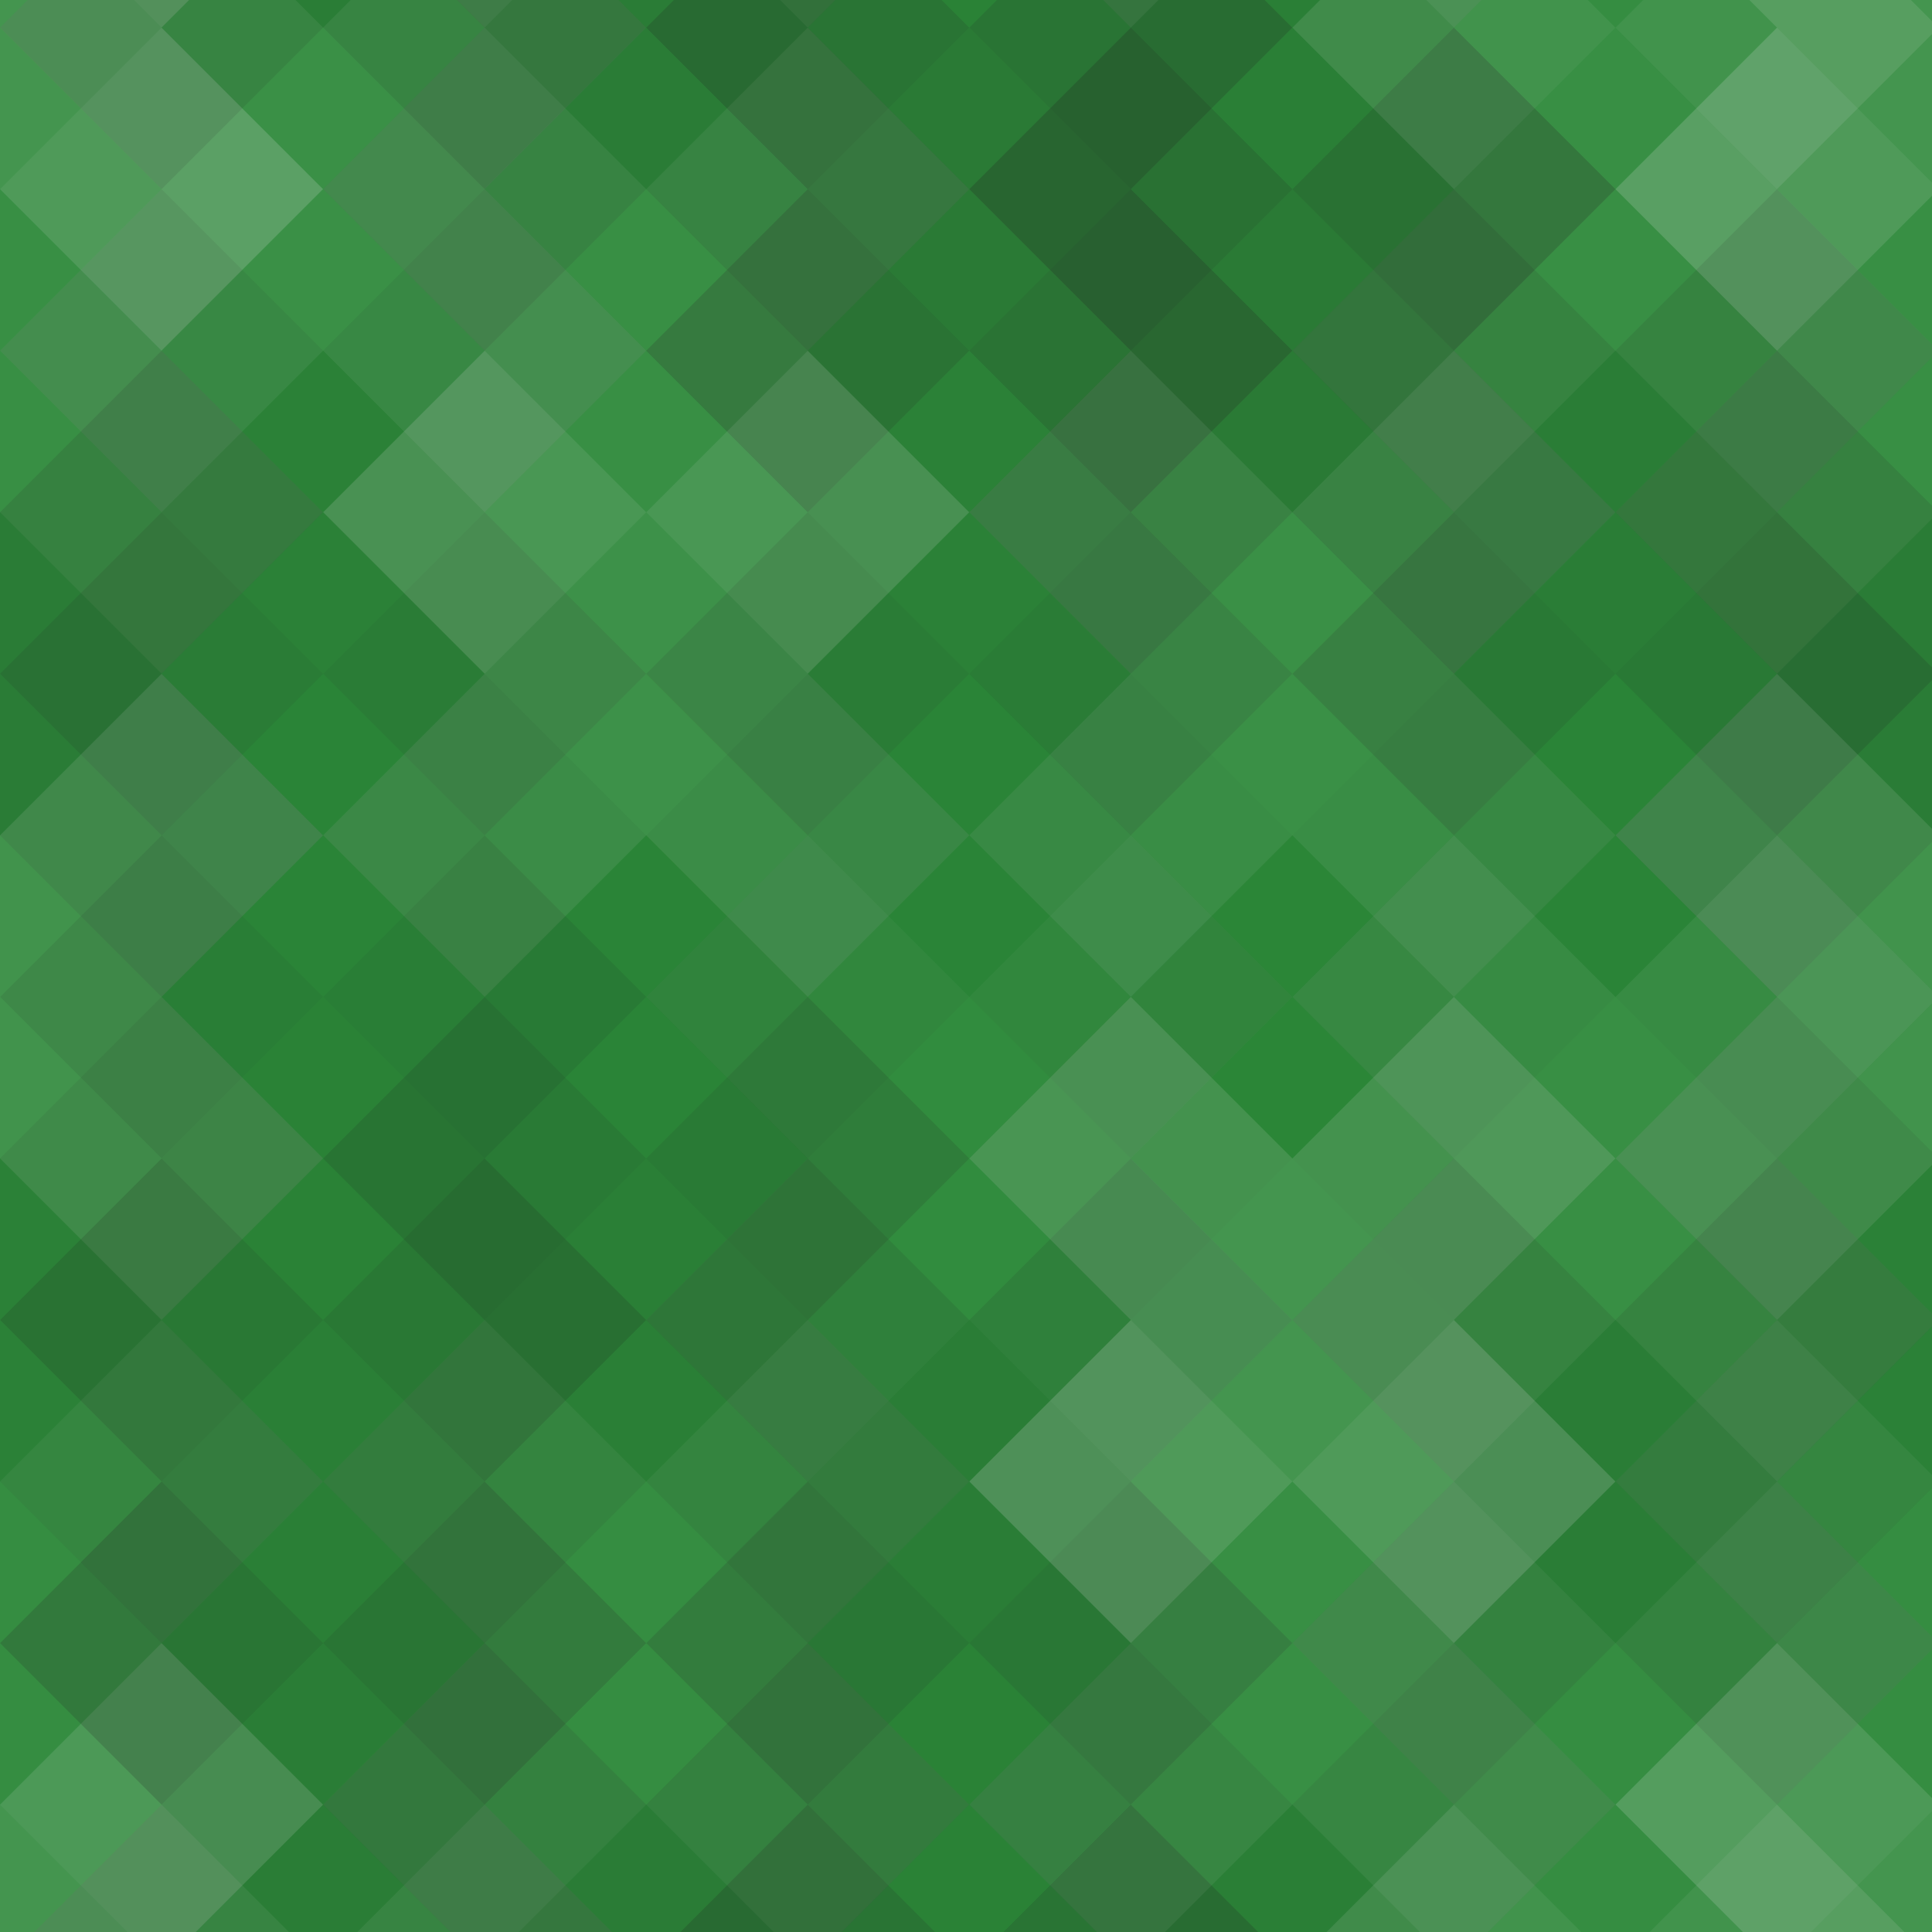 <svg xmlns="http://www.w3.org/2000/svg" width="203" height="203"><rect x="0" y="0" width="100%" height="100%" fill="rgb(43, 137, 56)"  /><g fill="#ddd" style="opacity:0.141;" transform="translate(-33.948,-33.948) rotate(45, 33.948, 33.948)" ><rect x="24.0" y="0" width="24.0" height="72.0"  /><rect x="0" y="24.0" width="72.0" height="24.0"  /></g><g fill="#ddd" style="opacity:0.141;" transform="translate(169.74,-33.948) rotate(45, 33.948, 33.948)" ><rect x="24.0" y="0" width="24.0" height="72.0"  /><rect x="0" y="24.0" width="72.0" height="24.0"  /></g><g fill="#ddd" style="opacity:0.141;" transform="translate(-33.948,169.74) rotate(45, 33.948, 33.948)" ><rect x="24.0" y="0" width="24.0" height="72.0"  /><rect x="0" y="24.0" width="72.0" height="24.0"  /></g><g fill="#ddd" style="opacity:0.141;" transform="translate(169.74,169.74) rotate(45, 33.948, 33.948)" ><rect x="24.0" y="0" width="24.0" height="72.0"  /><rect x="0" y="24.0" width="72.0" height="24.0"  /></g><g fill="#ddd" style="opacity:0.089;" transform="translate(0.0,-16.974) rotate(45, 33.948, 33.948)" ><rect x="24.0" y="0" width="24.0" height="72.0"  /><rect x="0" y="24.0" width="72.0" height="24.0"  /></g><g fill="#ddd" style="opacity:0.089;" transform="translate(0.0,186.714) rotate(45, 33.948, 33.948)" ><rect x="24.0" y="0" width="24.0" height="72.0"  /><rect x="0" y="24.0" width="72.0" height="24.0"  /></g><g fill="#222" style="opacity:0.133;" transform="translate(33.948,-33.948) rotate(45, 33.948, 33.948)" ><rect x="24.0" y="0" width="24.0" height="72.0"  /><rect x="0" y="24.0" width="72.0" height="24.0"  /></g><g fill="#222" style="opacity:0.133;" transform="translate(33.948,169.74) rotate(45, 33.948, 33.948)" ><rect x="24.0" y="0" width="24.0" height="72.0"  /><rect x="0" y="24.0" width="72.0" height="24.0"  /></g><g fill="#222" style="opacity:0.15;" transform="translate(67.896,-16.974) rotate(45, 33.948, 33.948)" ><rect x="24.0" y="0" width="24.0" height="72.0"  /><rect x="0" y="24.0" width="72.0" height="24.0"  /></g><g fill="#222" style="opacity:0.15;" transform="translate(67.896,186.714) rotate(45, 33.948, 33.948)" ><rect x="24.0" y="0" width="24.0" height="72.0"  /><rect x="0" y="24.0" width="72.0" height="24.0"  /></g><g fill="#222" style="opacity:0.098;" transform="translate(101.844,-33.948) rotate(45, 33.948, 33.948)" ><rect x="24.0" y="0" width="24.0" height="72.0"  /><rect x="0" y="24.0" width="72.0" height="24.0"  /></g><g fill="#222" style="opacity:0.098;" transform="translate(101.844,169.74) rotate(45, 33.948, 33.948)" ><rect x="24.0" y="0" width="24.0" height="72.0"  /><rect x="0" y="24.0" width="72.0" height="24.0"  /></g><g fill="#ddd" style="opacity:0.072;" transform="translate(135.792,-16.974) rotate(45, 33.948, 33.948)" ><rect x="24.0" y="0" width="24.0" height="72.0"  /><rect x="0" y="24.0" width="72.0" height="24.0"  /></g><g fill="#ddd" style="opacity:0.072;" transform="translate(135.792,186.714) rotate(45, 33.948, 33.948)" ><rect x="24.0" y="0" width="24.0" height="72.0"  /><rect x="0" y="24.0" width="72.0" height="24.0"  /></g><g fill="#ddd" style="opacity:0.072;" transform="translate(-33.948,0.0) rotate(45, 33.948, 33.948)" ><rect x="24.0" y="0" width="24.0" height="72.0"  /><rect x="0" y="24.0" width="72.0" height="24.0"  /></g><g fill="#ddd" style="opacity:0.072;" transform="translate(169.74,0.0) rotate(45, 33.948, 33.948)" ><rect x="24.0" y="0" width="24.0" height="72.0"  /><rect x="0" y="24.0" width="72.0" height="24.0"  /></g><g fill="#222" style="opacity:0.081;" transform="translate(0.0,16.974) rotate(45, 33.948, 33.948)" ><rect x="24.0" y="0" width="24.0" height="72.0"  /><rect x="0" y="24.0" width="72.0" height="24.0"  /></g><g fill="#ddd" style="opacity:0.072;" transform="translate(33.948,0.0) rotate(45, 33.948, 33.948)" ><rect x="24.0" y="0" width="24.0" height="72.0"  /><rect x="0" y="24.0" width="72.0" height="24.0"  /></g><g fill="#222" style="opacity:0.081;" transform="translate(67.896,16.974) rotate(45, 33.948, 33.948)" ><rect x="24.0" y="0" width="24.0" height="72.0"  /><rect x="0" y="24.0" width="72.0" height="24.0"  /></g><g fill="#222" style="opacity:0.15;" transform="translate(101.844,0.0) rotate(45, 33.948, 33.948)" ><rect x="24.0" y="0" width="24.0" height="72.0"  /><rect x="0" y="24.0" width="72.0" height="24.0"  /></g><g fill="#222" style="opacity:0.115;" transform="translate(135.792,16.974) rotate(45, 33.948, 33.948)" ><rect x="24.0" y="0" width="24.0" height="72.0"  /><rect x="0" y="24.0" width="72.0" height="24.0"  /></g><g fill="#222" style="opacity:0.133;" transform="translate(-33.948,33.948) rotate(45, 33.948, 33.948)" ><rect x="24.0" y="0" width="24.0" height="72.0"  /><rect x="0" y="24.0" width="72.0" height="24.0"  /></g><g fill="#222" style="opacity:0.133;" transform="translate(169.74,33.948) rotate(45, 33.948, 33.948)" ><rect x="24.0" y="0" width="24.0" height="72.0"  /><rect x="0" y="24.0" width="72.0" height="24.0"  /></g><g fill="#222" style="opacity:0.046;" transform="translate(0.0,50.922) rotate(45, 33.948, 33.948)" ><rect x="24.0" y="0" width="24.0" height="72.0"  /><rect x="0" y="24.0" width="72.0" height="24.0"  /></g><g fill="#ddd" style="opacity:0.107;" transform="translate(33.948,33.948) rotate(45, 33.948, 33.948)" ><rect x="24.0" y="0" width="24.0" height="72.0"  /><rect x="0" y="24.0" width="72.0" height="24.0"  /></g><g fill="#222" style="opacity:0.046;" transform="translate(67.896,50.922) rotate(45, 33.948, 33.948)" ><rect x="24.0" y="0" width="24.0" height="72.0"  /><rect x="0" y="24.0" width="72.0" height="24.0"  /></g><g fill="#ddd" style="opacity:0.089;" transform="translate(101.844,33.948) rotate(45, 33.948, 33.948)" ><rect x="24.0" y="0" width="24.0" height="72.0"  /><rect x="0" y="24.0" width="72.0" height="24.0"  /></g><g fill="#222" style="opacity:0.046;" transform="translate(135.792,50.922) rotate(45, 33.948, 33.948)" ><rect x="24.0" y="0" width="24.0" height="72.0"  /><rect x="0" y="24.0" width="72.0" height="24.0"  /></g><g fill="#ddd" style="opacity:0.124;" transform="translate(-33.948,67.896) rotate(45, 33.948, 33.948)" ><rect x="24.0" y="0" width="24.0" height="72.0"  /><rect x="0" y="24.0" width="72.0" height="24.0"  /></g><g fill="#ddd" style="opacity:0.124;" transform="translate(169.74,67.896) rotate(45, 33.948, 33.948)" ><rect x="24.0" y="0" width="24.0" height="72.0"  /><rect x="0" y="24.0" width="72.0" height="24.0"  /></g><g fill="#222" style="opacity:0.063;" transform="translate(0.0,84.87) rotate(45, 33.948, 33.948)" ><rect x="24.0" y="0" width="24.0" height="72.0"  /><rect x="0" y="24.0" width="72.0" height="24.0"  /></g><g fill="#222" style="opacity:0.046;" transform="translate(33.948,67.896) rotate(45, 33.948, 33.948)" ><rect x="24.0" y="0" width="24.0" height="72.0"  /><rect x="0" y="24.0" width="72.0" height="24.0"  /></g><g fill="#ddd" style="opacity:0.037;" transform="translate(67.896,84.87) rotate(45, 33.948, 33.948)" ><rect x="24.0" y="0" width="24.0" height="72.0"  /><rect x="0" y="24.0" width="72.0" height="24.0"  /></g><g fill="#222" style="opacity:0.029;" transform="translate(101.844,67.896) rotate(45, 33.948, 33.948)" ><rect x="24.0" y="0" width="24.0" height="72.0"  /><rect x="0" y="24.0" width="72.0" height="24.0"  /></g><g fill="#ddd" style="opacity:0.072;" transform="translate(135.792,84.87) rotate(45, 33.948, 33.948)" ><rect x="24.0" y="0" width="24.0" height="72.0"  /><rect x="0" y="24.0" width="72.0" height="24.0"  /></g><g fill="#222" style="opacity:0.081;" transform="translate(-33.948,101.844) rotate(45, 33.948, 33.948)" ><rect x="24.0" y="0" width="24.0" height="72.0"  /><rect x="0" y="24.0" width="72.0" height="24.0"  /></g><g fill="#222" style="opacity:0.081;" transform="translate(169.74,101.844) rotate(45, 33.948, 33.948)" ><rect x="24.0" y="0" width="24.0" height="72.0"  /><rect x="0" y="24.0" width="72.0" height="24.0"  /></g><g fill="#222" style="opacity:0.098;" transform="translate(0.0,118.818) rotate(45, 33.948, 33.948)" ><rect x="24.0" y="0" width="24.0" height="72.0"  /><rect x="0" y="24.0" width="72.0" height="24.0"  /></g><g fill="#222" style="opacity:0.098;" transform="translate(33.948,101.844) rotate(45, 33.948, 33.948)" ><rect x="24.0" y="0" width="24.0" height="72.0"  /><rect x="0" y="24.0" width="72.0" height="24.0"  /></g><g fill="#222" style="opacity:0.115;" transform="translate(67.896,118.818) rotate(45, 33.948, 33.948)" ><rect x="24.0" y="0" width="24.0" height="72.0"  /><rect x="0" y="24.0" width="72.0" height="24.0"  /></g><g fill="#ddd" style="opacity:0.141;" transform="translate(101.844,101.844) rotate(45, 33.948, 33.948)" ><rect x="24.0" y="0" width="24.0" height="72.0"  /><rect x="0" y="24.0" width="72.0" height="24.0"  /></g><g fill="#222" style="opacity:0.115;" transform="translate(135.792,118.818) rotate(45, 33.948, 33.948)" ><rect x="24.0" y="0" width="24.0" height="72.0"  /><rect x="0" y="24.0" width="72.0" height="24.0"  /></g><g fill="#ddd" style="opacity:0.055;" transform="translate(-33.948,135.792) rotate(45, 33.948, 33.948)" ><rect x="24.0" y="0" width="24.0" height="72.0"  /><rect x="0" y="24.0" width="72.0" height="24.0"  /></g><g fill="#ddd" style="opacity:0.055;" transform="translate(169.74,135.792) rotate(45, 33.948, 33.948)" ><rect x="24.0" y="0" width="24.0" height="72.0"  /><rect x="0" y="24.0" width="72.0" height="24.0"  /></g><g fill="#ddd" style="opacity:0.055;" transform="translate(-33.948,-67.896) rotate(45, 33.948, 33.948)" ><rect x="24.0" y="0" width="24.0" height="72.0"  /><rect x="0" y="24.0" width="72.0" height="24.0"  /></g><g fill="#222" style="opacity:0.115;" transform="translate(0.0,152.766) rotate(45, 33.948, 33.948)" ><rect x="24.0" y="0" width="24.0" height="72.0"  /><rect x="0" y="24.0" width="72.0" height="24.0"  /></g><g fill="#222" style="opacity:0.115;" transform="translate(0.0,-50.922) rotate(45, 33.948, 33.948)" ><rect x="24.0" y="0" width="24.0" height="72.0"  /><rect x="0" y="24.0" width="72.0" height="24.0"  /></g><g fill="#ddd" style="opacity:0.055;" transform="translate(33.948,135.792) rotate(45, 33.948, 33.948)" ><rect x="24.0" y="0" width="24.0" height="72.0"  /><rect x="0" y="24.0" width="72.0" height="24.0"  /></g><g fill="#ddd" style="opacity:0.055;" transform="translate(33.948,-67.896) rotate(45, 33.948, 33.948)" ><rect x="24.0" y="0" width="24.0" height="72.0"  /><rect x="0" y="24.0" width="72.0" height="24.0"  /></g><g fill="#222" style="opacity:0.063;" transform="translate(67.896,152.766) rotate(45, 33.948, 33.948)" ><rect x="24.0" y="0" width="24.0" height="72.0"  /><rect x="0" y="24.0" width="72.0" height="24.0"  /></g><g fill="#222" style="opacity:0.063;" transform="translate(67.896,-50.922) rotate(45, 33.948, 33.948)" ><rect x="24.0" y="0" width="24.0" height="72.0"  /><rect x="0" y="24.0" width="72.0" height="24.0"  /></g><g fill="#ddd" style="opacity:0.072;" transform="translate(101.844,135.792) rotate(45, 33.948, 33.948)" ><rect x="24.0" y="0" width="24.0" height="72.0"  /><rect x="0" y="24.0" width="72.0" height="24.0"  /></g><g fill="#ddd" style="opacity:0.072;" transform="translate(101.844,-67.896) rotate(45, 33.948, 33.948)" ><rect x="24.0" y="0" width="24.0" height="72.0"  /><rect x="0" y="24.0" width="72.0" height="24.0"  /></g><g fill="#ddd" style="opacity:0.055;" transform="translate(135.792,152.766) rotate(45, 33.948, 33.948)" ><rect x="24.0" y="0" width="24.0" height="72.0"  /><rect x="0" y="24.0" width="72.0" height="24.0"  /></g><g fill="#ddd" style="opacity:0.055;" transform="translate(135.792,-50.922) rotate(45, 33.948, 33.948)" ><rect x="24.0" y="0" width="24.0" height="72.0"  /><rect x="0" y="24.0" width="72.0" height="24.0"  /></g></svg>